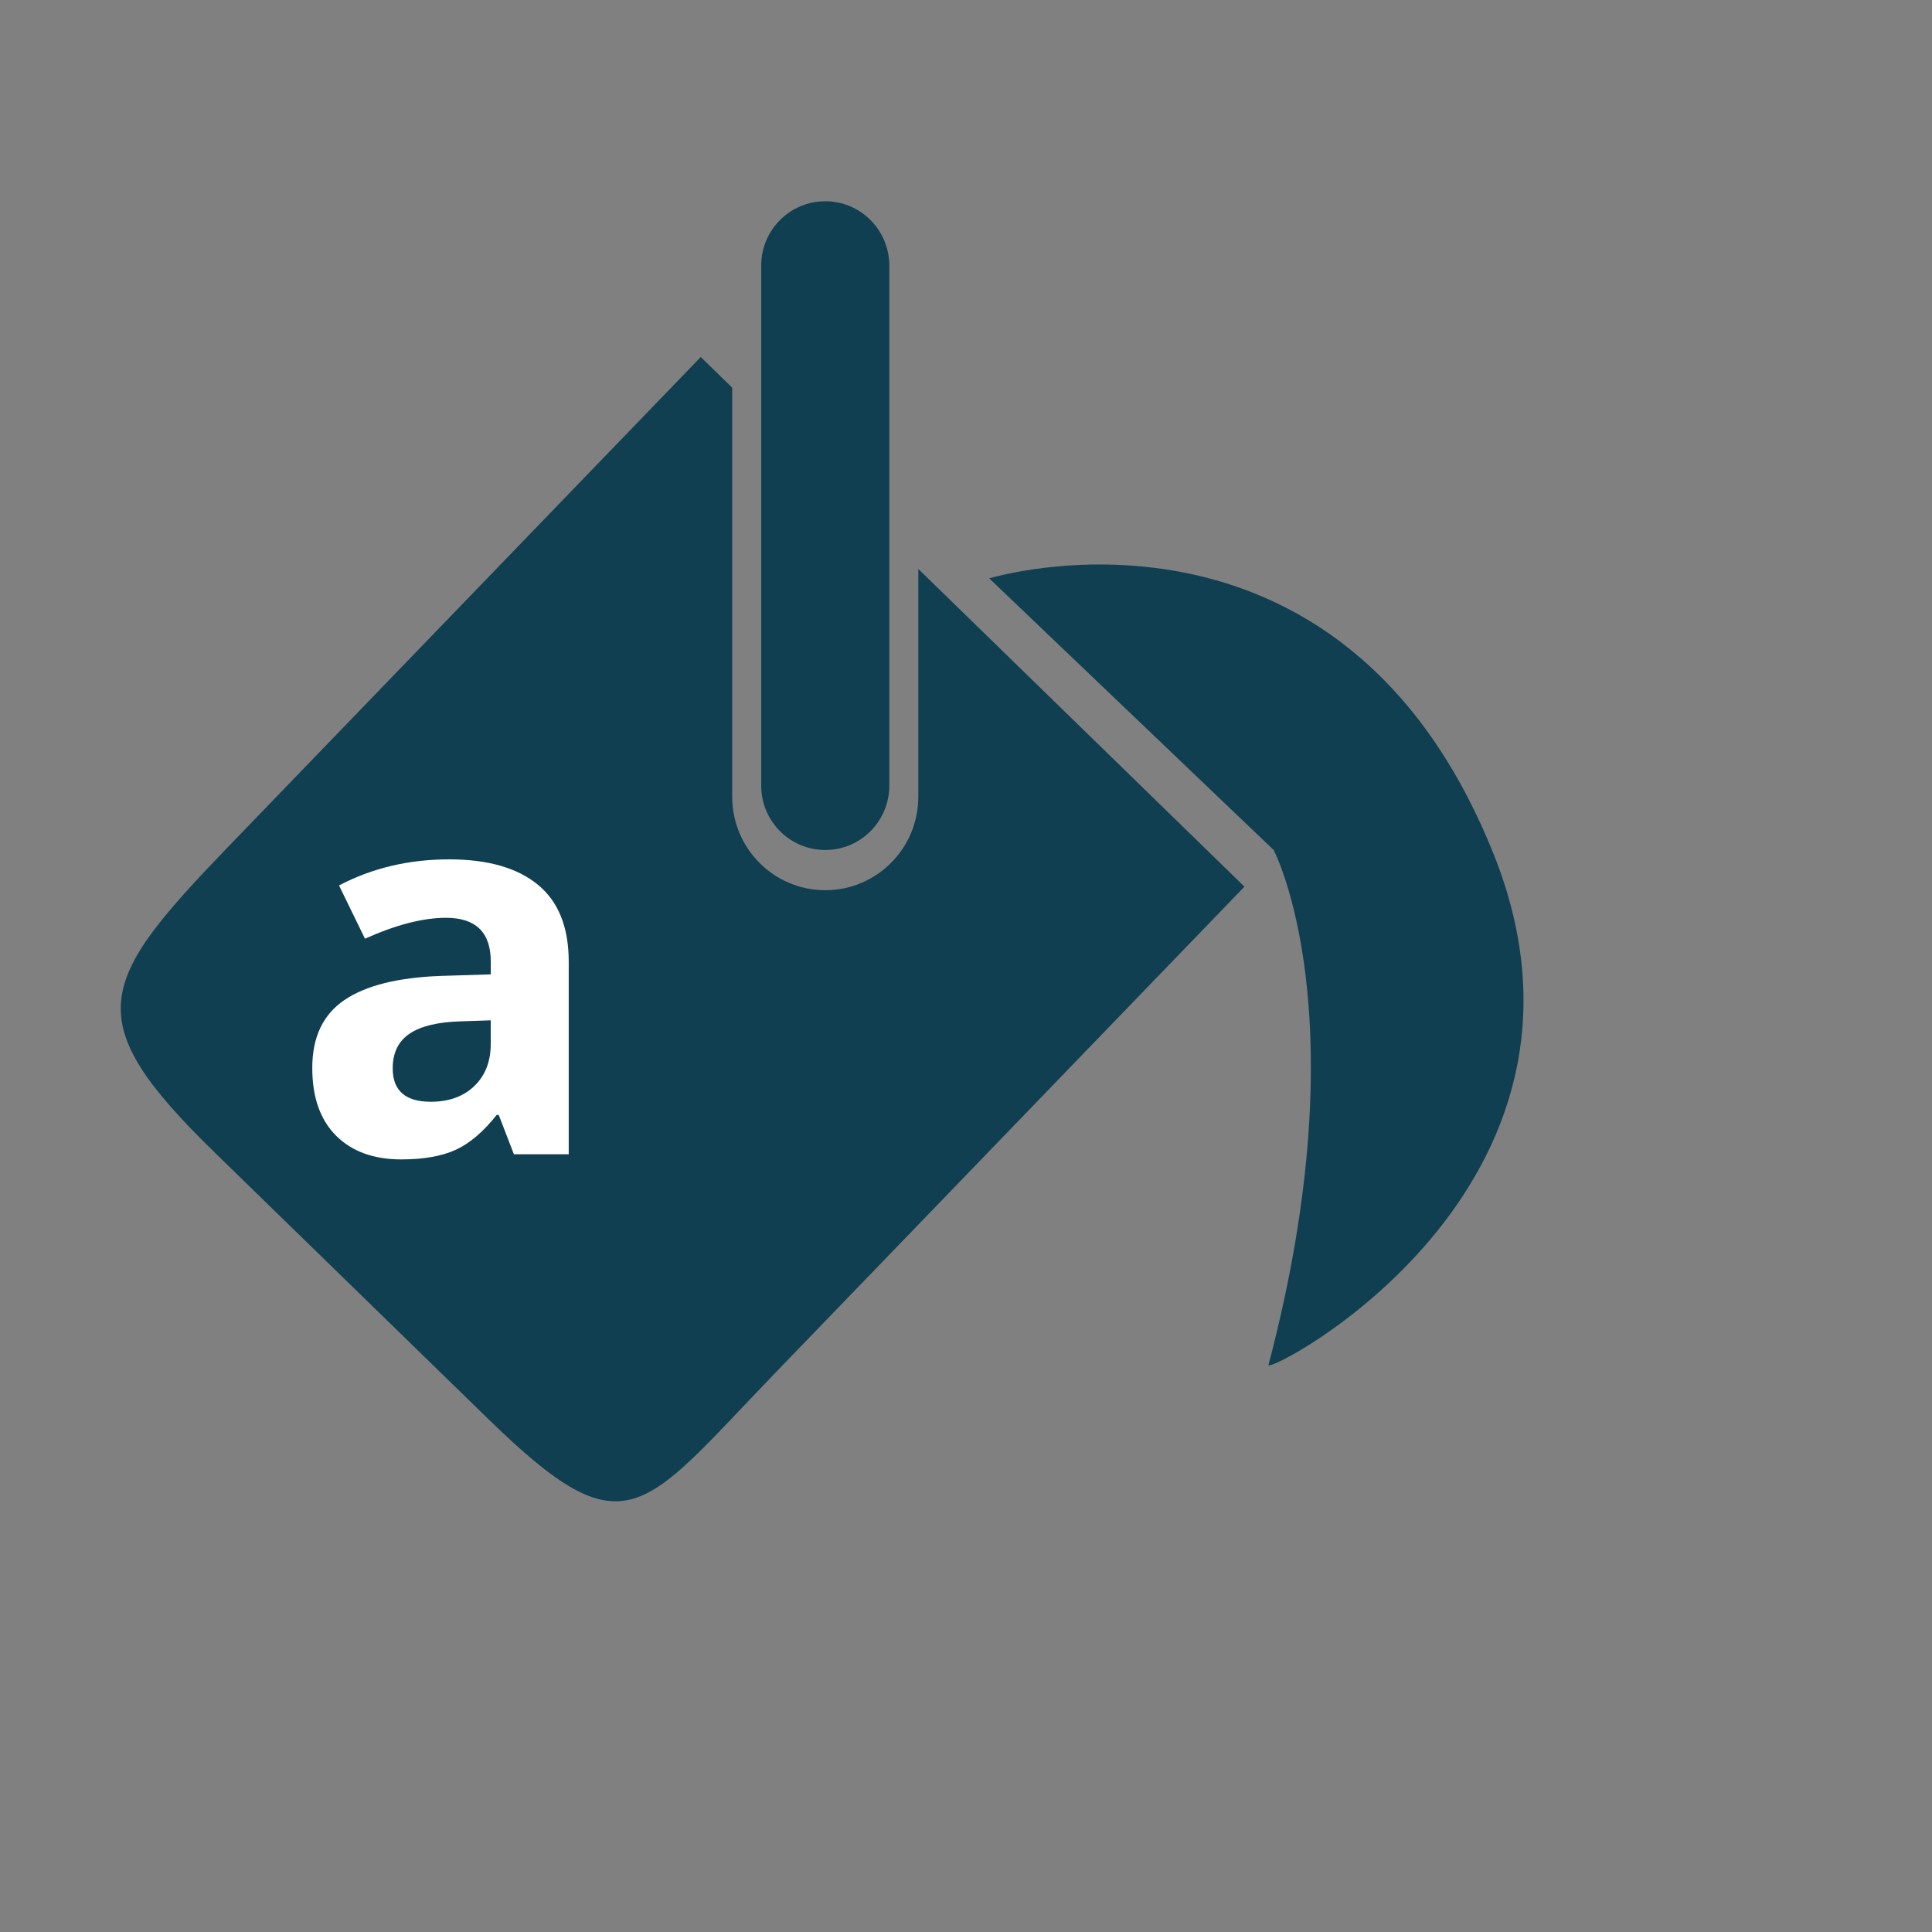 <svg xmlns="http://www.w3.org/2000/svg" preserveAspectRatio="none" viewBox="-3 -5 48 48">
<rect x="-3" y="-5" width="48" height="48" fill="#808080" stroke="none"/>
<g transform="scale(0.85)">
<path fill="#103F51" d="M25.385,11.023l8.313,7.939c0,0,2.546,4.816-0.15,15.05c-0.085,0.324,10.484-5.117,6.592-14.899C35.666,7.877,25.385,11.023,25.385,11.023z
   M22.464,17.082c0,1.039-0.838,1.88-1.871,1.88l0,0c-1.034,0-1.873-0.842-1.873-1.88V1.881C18.72,0.842,19.559,0,20.593,0l0,0c1.033,0,1.871,0.842,1.871,1.881V17.082z
   M23.312,10.748v6.657c0,1.51-1.217,2.733-2.719,2.733c-1.503,0-2.721-1.224-2.721-2.733V5.449l-0.919-0.896L3.215,18.791c-3.902,4.044-4.485,5.102-0.458,9.024l7.996,7.789c4.025,3.92,4.452,2.712,8.353-1.332l13.739-14.238L23.312,10.748z"/>
<path fill="#FFFFFF" d="M11.491,27.854l-0.443-1.148h-0.06c-0.386,0.488-0.783,0.828-1.191,1.017c-0.409,0.188-0.941,0.283-1.598,0.283c-0.807,0-1.442-0.231-1.906-0.694c-0.463-0.464-0.695-1.123-0.695-1.98
	c0-0.896,0.312-1.557,0.937-1.982c0.624-0.426,1.564-0.661,2.823-0.707l1.458-0.045v-0.37c0-0.856-0.436-1.284-1.308-1.284c-0.672,0-1.461,0.203-2.369,0.611l-0.759-1.556c0.967-0.509,2.04-0.763,3.218-0.763c1.128,0,1.992,0.247,2.594,0.741
	s0.902,1.244,0.902,2.251v5.628H11.491L11.491,27.854z
   M10.814,23.941l-0.888,0.03c-0.667,0.021-1.163,0.141-1.488,0.363c-0.326,0.221-0.489,0.559-0.489,1.012c0,0.65,0.371,0.975,1.113,0.975c0.531,0,0.956-0.154,1.274-0.461c0.319-0.307,0.478-0.715,0.478-1.224V23.941z"/>
</g>
</svg>
